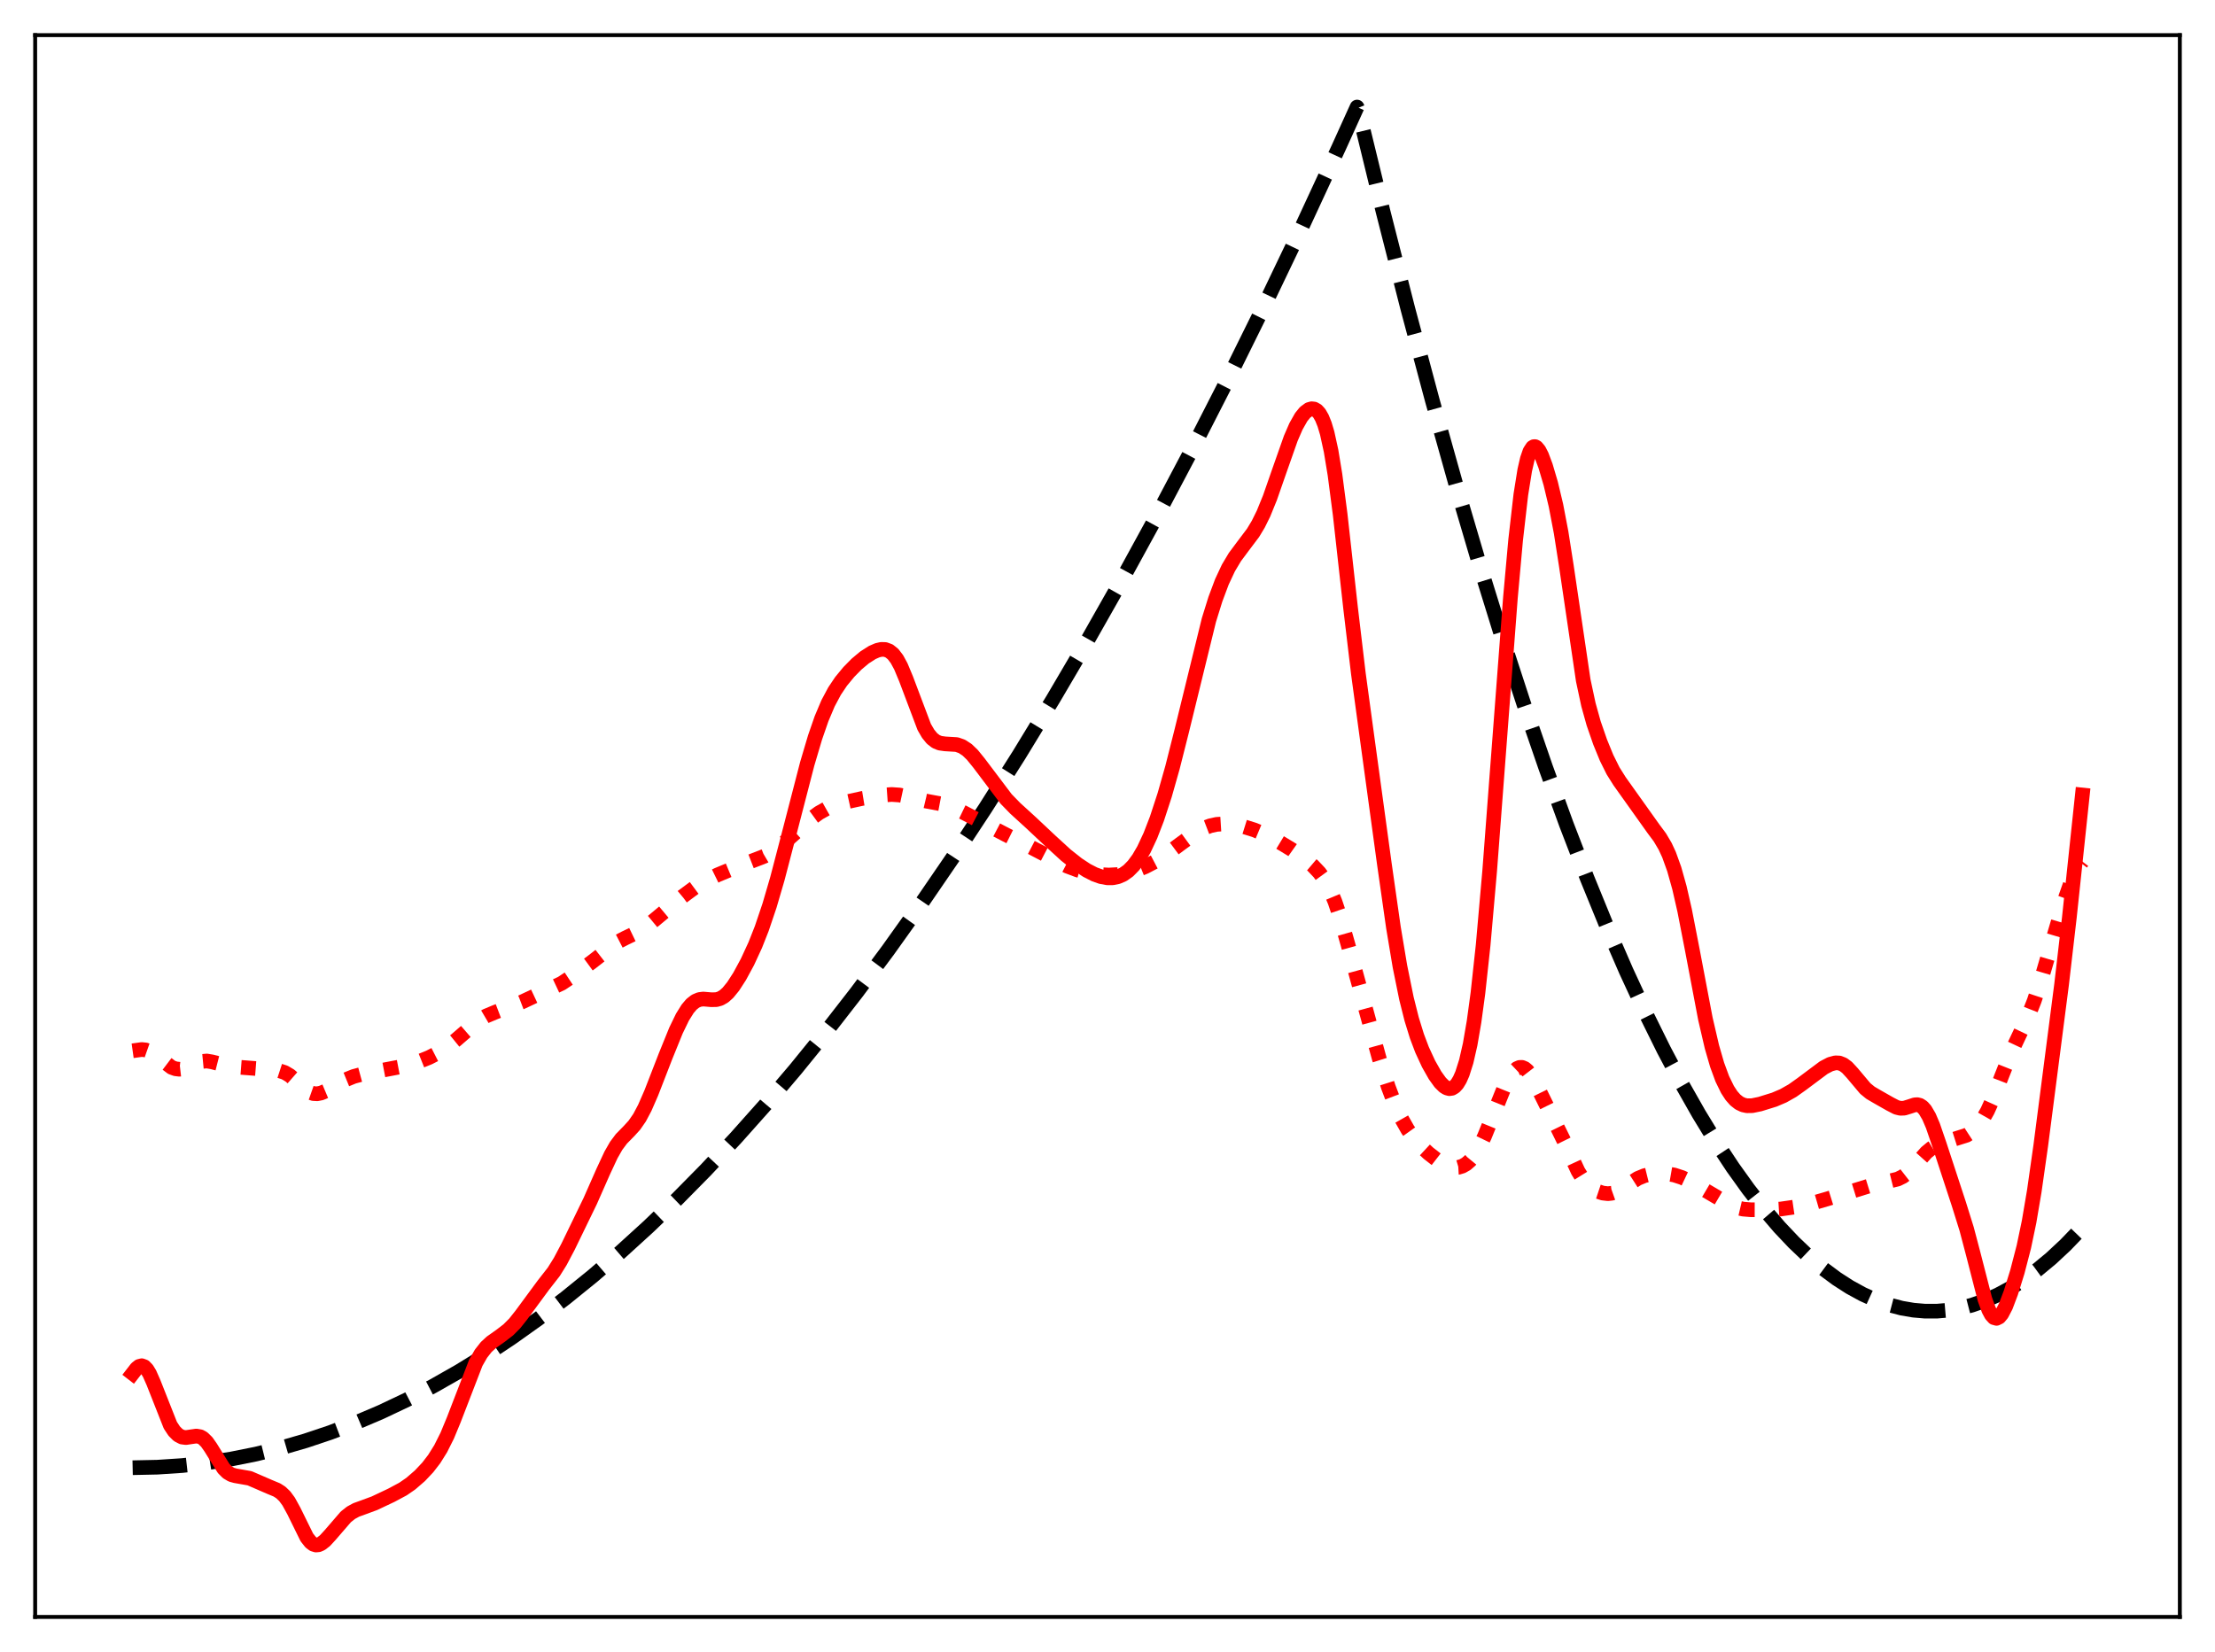 <?xml version="1.0" encoding="utf-8" standalone="no"?>
<!DOCTYPE svg PUBLIC "-//W3C//DTD SVG 1.1//EN"
  "http://www.w3.org/Graphics/SVG/1.1/DTD/svg11.dtd">
<svg xmlns:xlink="http://www.w3.org/1999/xlink" width="453.6pt" height="338.4pt" viewBox="0 0 453.6 338.4" xmlns="http://www.w3.org/2000/svg" version="1.1">
 <defs>
  <style type="text/css">*{stroke-linejoin: round; stroke-linecap: butt}</style>
 </defs>
 <g id="figure_1">
  <g id="patch_1">
   <path d="M 0 338.4 
L 453.6 338.4 
L 453.6 0 
L 0 0 
z
" style="fill: #ffffff"/>
  </g>
  <g id="axes_1">
   <g id="patch_2">
    <path d="M 7.2 331.2 
L 446.4 331.2 
L 446.4 7.2 
L 7.2 7.2 
z
" style="fill: #ffffff"/>
   </g>
   <g id="matplotlib.axis_1"/>
   <g id="matplotlib.axis_2"/>
   <g id="line2d_1">
    <path d="M 27.164 300.637 
L 32.221 300.53 
L 37.279 300.197 
L 42.336 299.637 
L 47.393 298.849 
L 52.451 297.835 
L 57.508 296.593 
L 62.566 295.124 
L 67.623 293.429 
L 72.681 291.506 
L 78.004 289.237 
L 83.328 286.716 
L 88.652 283.943 
L 93.975 280.919 
L 99.299 277.644 
L 104.623 274.116 
L 110.212 270.142 
L 115.802 265.89 
L 121.392 261.361 
L 126.982 256.554 
L 132.838 251.222 
L 138.694 245.584 
L 144.55 239.642 
L 150.672 233.105 
L 156.794 226.235 
L 162.916 219.032 
L 169.039 211.496 
L 175.427 203.278 
L 181.815 194.698 
L 188.47 185.375 
L 195.124 175.659 
L 201.779 165.55 
L 208.7 154.619 
L 215.62 143.263 
L 222.541 131.482 
L 229.728 118.798 
L 236.915 105.656 
L 244.102 92.054 
L 251.555 77.465 
L 259.008 62.383 
L 266.461 46.807 
L 274.18 30.155 
L 277.907 21.927 
L 278.173 22.569 
L 283.231 43.334 
L 288.288 63.184 
L 293.345 82.118 
L 298.137 99.212 
L 302.928 115.484 
L 307.453 130.097 
L 311.978 143.978 
L 316.503 157.126 
L 320.762 168.832 
L 325.021 179.888 
L 329.014 189.663 
L 333.007 198.869 
L 336.999 207.503 
L 340.726 215.047 
L 344.452 222.095 
L 347.913 228.193 
L 351.373 233.864 
L 354.833 239.106 
L 358.028 243.564 
L 361.222 247.657 
L 364.416 251.385 
L 367.344 254.482 
L 370.272 257.271 
L 373.2 259.754 
L 376.128 261.93 
L 378.79 263.643 
L 381.452 265.101 
L 384.113 266.306 
L 386.775 267.257 
L 389.437 267.955 
L 391.833 268.366 
L 394.228 268.572 
L 396.624 268.573 
L 399.02 268.368 
L 401.415 267.958 
L 403.811 267.342 
L 406.473 266.417 
L 409.135 265.238 
L 411.796 263.806 
L 414.458 262.121 
L 417.12 260.181 
L 420.048 257.755 
L 422.976 255.023 
L 425.904 251.983 
L 426.436 251.397 
L 426.436 251.397 
" clip-path="url(#pf21a12343e)" style="fill: none; stroke-dasharray: 11.1,4.8; stroke-dashoffset: 0; stroke: #000000; stroke-width: 3"/>
   </g>
   <g id="line2d_2">
    <path d="M 27.164 215.238 
L 29.027 214.976 
L 29.825 215.062 
L 30.624 215.343 
L 31.689 216.012 
L 35.149 218.634 
L 35.948 218.923 
L 36.746 219.019 
L 37.545 218.928 
L 38.609 218.565 
L 41.271 217.431 
L 42.336 217.329 
L 43.401 217.506 
L 47.127 218.457 
L 52.983 218.914 
L 55.379 219.138 
L 57.242 219.338 
L 58.307 219.684 
L 59.372 220.318 
L 60.703 221.483 
L 62.566 223.209 
L 63.364 223.718 
L 64.163 223.999 
L 64.961 224.044 
L 65.76 223.882 
L 66.825 223.435 
L 68.688 222.35 
L 70.817 221.151 
L 72.415 220.499 
L 74.278 219.998 
L 78.271 219.226 
L 83.062 218.313 
L 85.457 217.576 
L 87.853 216.616 
L 89.983 215.527 
L 91.58 214.48 
L 93.443 212.967 
L 97.968 209.046 
L 99.565 208.105 
L 101.428 207.324 
L 106.752 205.296 
L 115.004 201.424 
L 117.399 199.837 
L 121.126 197.105 
L 126.449 192.962 
L 128.047 192.137 
L 130.975 190.725 
L 132.572 189.638 
L 134.967 187.654 
L 139.759 183.647 
L 142.42 181.678 
L 144.55 180.38 
L 146.945 179.206 
L 150.672 177.65 
L 156.528 175.382 
L 158.391 174.289 
L 160.255 172.905 
L 162.384 171.024 
L 166.111 167.673 
L 167.708 166.511 
L 169.305 165.608 
L 170.902 164.95 
L 173.031 164.324 
L 176.492 163.564 
L 180.751 162.867 
L 182.614 162.735 
L 184.211 162.846 
L 186.074 163.246 
L 189.535 164.066 
L 193.527 164.817 
L 195.124 165.381 
L 197.254 166.408 
L 206.038 171.005 
L 211.095 173.525 
L 218.548 177.415 
L 220.678 178.214 
L 222.807 178.787 
L 224.937 179.129 
L 227.066 179.239 
L 228.929 179.136 
L 230.793 178.824 
L 232.656 178.289 
L 234.519 177.532 
L 236.649 176.416 
L 238.778 175.054 
L 241.706 172.878 
L 244.9 170.548 
L 246.497 169.659 
L 247.828 169.148 
L 249.159 168.855 
L 250.756 168.756 
L 252.62 168.907 
L 254.749 169.338 
L 256.879 170.005 
L 259.008 170.899 
L 261.67 172.285 
L 264.598 174.056 
L 266.993 175.751 
L 268.857 177.333 
L 270.188 178.739 
L 271.252 180.2 
L 272.317 182.139 
L 273.382 184.687 
L 274.447 187.858 
L 276.044 193.46 
L 282.432 216.753 
L 284.295 222.619 
L 285.626 226.139 
L 286.957 229.048 
L 288.288 231.393 
L 289.619 233.26 
L 290.95 234.758 
L 292.547 236.236 
L 294.41 237.684 
L 295.741 238.502 
L 296.806 238.95 
L 297.871 239.149 
L 298.669 239.103 
L 299.468 238.865 
L 300.266 238.41 
L 301.065 237.709 
L 301.863 236.738 
L 302.928 235 
L 303.993 232.788 
L 305.59 228.856 
L 307.985 222.911 
L 309.05 220.805 
L 309.849 219.625 
L 310.647 218.873 
L 311.18 218.642 
L 311.712 218.638 
L 312.244 218.863 
L 312.777 219.309 
L 313.575 220.346 
L 314.64 222.241 
L 320.496 234.138 
L 323.158 239.896 
L 324.223 241.617 
L 325.021 242.568 
L 326.086 243.451 
L 327.151 244.026 
L 328.215 244.382 
L 329.28 244.505 
L 330.079 244.414 
L 331.143 244.035 
L 332.474 243.243 
L 335.402 241.375 
L 336.733 240.825 
L 338.064 240.497 
L 339.661 240.342 
L 341.258 240.401 
L 342.855 240.679 
L 344.452 241.198 
L 346.049 241.954 
L 348.711 243.518 
L 354.301 246.813 
L 355.632 247.353 
L 356.963 247.664 
L 358.56 247.799 
L 362.02 247.806 
L 364.682 247.647 
L 367.61 247.224 
L 371.071 246.48 
L 374.265 245.554 
L 384.646 242.346 
L 387.041 241.9 
L 388.639 241.505 
L 389.703 240.981 
L 390.768 240.151 
L 392.099 238.738 
L 394.495 236.059 
L 395.559 235.182 
L 396.624 234.558 
L 397.955 234.041 
L 402.746 232.527 
L 403.811 231.833 
L 404.876 230.83 
L 405.94 229.427 
L 407.005 227.555 
L 408.07 225.213 
L 409.933 220.384 
L 411.796 215.688 
L 413.393 212.283 
L 415.257 208.361 
L 416.588 204.969 
L 417.919 200.939 
L 420.048 193.679 
L 422.71 184.665 
L 424.041 180.886 
L 425.105 178.51 
L 425.904 177.162 
L 426.436 176.466 
L 426.436 176.466 
" clip-path="url(#pf21a12343e)" style="fill: none; stroke-dasharray: 3,4.95; stroke-dashoffset: 0; stroke: #ff0000; stroke-width: 3"/>
   </g>
   <g id="line2d_3">
    <path d="M 27.164 281.336 
L 27.962 280.306 
L 28.495 279.881 
L 29.027 279.745 
L 29.559 279.943 
L 30.092 280.49 
L 30.624 281.362 
L 31.423 283.168 
L 34.883 291.934 
L 35.681 293.145 
L 36.48 293.942 
L 37.279 294.36 
L 38.077 294.464 
L 39.142 294.304 
L 40.207 294.152 
L 41.005 294.29 
L 41.537 294.581 
L 42.336 295.356 
L 43.135 296.494 
L 45.796 300.791 
L 46.595 301.59 
L 47.393 302.062 
L 48.192 302.286 
L 51.12 302.8 
L 52.717 303.491 
L 55.113 304.529 
L 56.71 305.195 
L 57.508 305.707 
L 58.307 306.469 
L 59.105 307.55 
L 60.17 309.487 
L 62.832 314.899 
L 63.631 315.91 
L 64.163 316.304 
L 64.695 316.471 
L 65.228 316.424 
L 65.76 316.192 
L 66.559 315.571 
L 67.623 314.412 
L 70.817 310.709 
L 71.882 309.865 
L 72.947 309.284 
L 74.544 308.706 
L 76.673 307.92 
L 80.134 306.284 
L 82.529 305.003 
L 84.127 303.901 
L 85.99 302.288 
L 87.587 300.592 
L 88.918 298.867 
L 90.249 296.734 
L 91.58 294.077 
L 92.911 290.865 
L 97.436 279.139 
L 98.5 277.281 
L 99.565 275.923 
L 100.63 274.942 
L 102.493 273.626 
L 104.09 272.4 
L 105.421 271.062 
L 106.752 269.383 
L 111.277 263.241 
L 113.407 260.511 
L 114.737 258.378 
L 116.335 255.351 
L 120.86 246.024 
L 123.521 239.995 
L 125.119 236.565 
L 126.183 234.703 
L 127.248 233.276 
L 128.845 231.645 
L 129.91 230.478 
L 130.975 228.938 
L 132.039 226.929 
L 133.37 223.878 
L 136.298 216.336 
L 138.428 211.087 
L 139.759 208.339 
L 140.823 206.633 
L 141.622 205.698 
L 142.42 205.072 
L 143.219 204.735 
L 144.017 204.635 
L 145.615 204.773 
L 146.679 204.762 
L 147.478 204.539 
L 148.276 204.072 
L 149.075 203.353 
L 150.14 202.048 
L 151.471 199.984 
L 153.068 197.037 
L 154.665 193.576 
L 155.996 190.202 
L 157.593 185.471 
L 159.19 180.007 
L 161.585 170.842 
L 165.312 156.447 
L 166.909 151.057 
L 168.24 147.216 
L 169.571 144.064 
L 170.902 141.567 
L 172.233 139.581 
L 173.83 137.644 
L 175.427 136.023 
L 177.024 134.684 
L 178.621 133.658 
L 179.686 133.195 
L 180.484 133.015 
L 181.283 133.038 
L 182.081 133.333 
L 182.88 133.972 
L 183.679 135.017 
L 184.477 136.486 
L 185.542 139.039 
L 189.268 148.914 
L 190.067 150.289 
L 190.865 151.268 
L 191.664 151.886 
L 192.463 152.218 
L 193.527 152.369 
L 195.923 152.514 
L 196.988 152.887 
L 198.052 153.586 
L 199.117 154.611 
L 200.448 156.247 
L 206.038 163.65 
L 207.901 165.566 
L 211.095 168.478 
L 215.088 172.229 
L 218.282 175.153 
L 220.678 177.05 
L 222.541 178.277 
L 224.138 179.096 
L 225.469 179.568 
L 226.8 179.809 
L 227.865 179.803 
L 228.929 179.587 
L 229.994 179.125 
L 231.059 178.374 
L 232.124 177.292 
L 233.188 175.846 
L 234.253 174.011 
L 235.584 171.164 
L 236.915 167.719 
L 238.512 162.836 
L 240.109 157.206 
L 241.972 149.833 
L 247.562 127.022 
L 248.893 122.743 
L 250.224 119.188 
L 251.555 116.342 
L 252.886 114.11 
L 254.483 111.965 
L 256.612 109.137 
L 257.677 107.368 
L 258.742 105.214 
L 260.073 101.945 
L 261.936 96.597 
L 264.332 89.793 
L 265.396 87.337 
L 266.461 85.452 
L 267.26 84.467 
L 268.058 83.879 
L 268.591 83.726 
L 269.123 83.785 
L 269.655 84.085 
L 270.188 84.671 
L 270.72 85.594 
L 271.252 86.92 
L 271.785 88.706 
L 272.583 92.354 
L 273.382 97.215 
L 274.447 105.388 
L 276.576 124.519 
L 278.173 137.958 
L 280.036 151.653 
L 283.497 176.954 
L 285.36 190.008 
L 286.691 197.969 
L 288.022 204.514 
L 289.087 208.753 
L 290.151 212.207 
L 291.216 215.03 
L 292.547 217.913 
L 293.878 220.262 
L 294.943 221.741 
L 295.741 222.527 
L 296.273 222.854 
L 296.806 222.994 
L 297.338 222.92 
L 297.871 222.605 
L 298.403 222.025 
L 298.935 221.148 
L 299.468 219.939 
L 300.266 217.421 
L 301.065 213.918 
L 301.863 209.281 
L 302.662 203.4 
L 303.727 193.577 
L 305.057 178.455 
L 306.921 153.912 
L 309.316 122.396 
L 310.381 110.605 
L 311.446 101.312 
L 312.244 96.322 
L 312.777 93.995 
L 313.309 92.453 
L 313.841 91.641 
L 314.108 91.487 
L 314.374 91.485 
L 314.64 91.623 
L 315.172 92.266 
L 315.705 93.312 
L 316.503 95.442 
L 317.568 99.052 
L 318.633 103.516 
L 319.697 109.089 
L 320.762 115.894 
L 324.223 139.351 
L 325.287 144.325 
L 326.352 148.148 
L 327.683 151.989 
L 329.014 155.243 
L 330.345 157.918 
L 331.676 160.033 
L 338.596 169.75 
L 339.927 171.539 
L 340.992 173.344 
L 341.791 175.068 
L 342.855 178.017 
L 343.92 181.816 
L 344.985 186.472 
L 346.582 194.684 
L 349.244 208.693 
L 350.575 214.422 
L 351.639 218.103 
L 352.704 220.997 
L 353.769 223.179 
L 354.567 224.403 
L 355.366 225.313 
L 356.164 225.942 
L 356.963 226.323 
L 357.761 226.495 
L 358.826 226.478 
L 360.423 226.152 
L 363.351 225.244 
L 365.215 224.447 
L 367.078 223.394 
L 368.941 222.07 
L 373.466 218.689 
L 374.797 217.992 
L 375.862 217.703 
L 376.66 217.738 
L 377.459 218.051 
L 378.257 218.645 
L 379.322 219.801 
L 381.984 222.967 
L 383.049 223.837 
L 384.38 224.617 
L 387.041 226.13 
L 388.372 226.82 
L 389.171 227.017 
L 389.969 226.988 
L 391.034 226.662 
L 392.099 226.31 
L 392.631 226.272 
L 393.164 226.404 
L 393.696 226.754 
L 394.228 227.347 
L 395.027 228.707 
L 395.825 230.576 
L 397.156 234.456 
L 401.149 246.633 
L 402.746 251.75 
L 404.077 256.797 
L 406.473 266.115 
L 407.271 268.318 
L 407.804 269.318 
L 408.336 269.896 
L 408.868 270.043 
L 409.401 269.778 
L 409.933 269.138 
L 410.732 267.6 
L 411.796 264.786 
L 413.127 260.507 
L 414.458 255.375 
L 415.523 250.276 
L 416.588 244.007 
L 417.919 234.647 
L 422.177 201.693 
L 423.775 187.917 
L 426.436 162.841 
L 426.436 162.841 
" clip-path="url(#pf21a12343e)" style="fill: none; stroke: #ff0000; stroke-width: 3; stroke-linecap: square"/>
   </g>
   <g id="patch_3">
    <path d="M 7.2 331.2 
L 7.2 7.2 
" style="fill: none; stroke: #000000; stroke-width: 0.8; stroke-linejoin: miter; stroke-linecap: square"/>
   </g>
   <g id="patch_4">
    <path d="M 446.4 331.2 
L 446.4 7.2 
" style="fill: none; stroke: #000000; stroke-width: 0.8; stroke-linejoin: miter; stroke-linecap: square"/>
   </g>
   <g id="patch_5">
    <path d="M 7.2 331.2 
L 446.4 331.2 
" style="fill: none; stroke: #000000; stroke-width: 0.8; stroke-linejoin: miter; stroke-linecap: square"/>
   </g>
   <g id="patch_6">
    <path d="M 7.2 7.2 
L 446.4 7.2 
" style="fill: none; stroke: #000000; stroke-width: 0.8; stroke-linejoin: miter; stroke-linecap: square"/>
   </g>
  </g>
 </g>
 <defs>
  <clipPath id="pf21a12343e">
   <rect x="7.2" y="7.2" width="439.2" height="324"/>
  </clipPath>
 </defs>
</svg>
